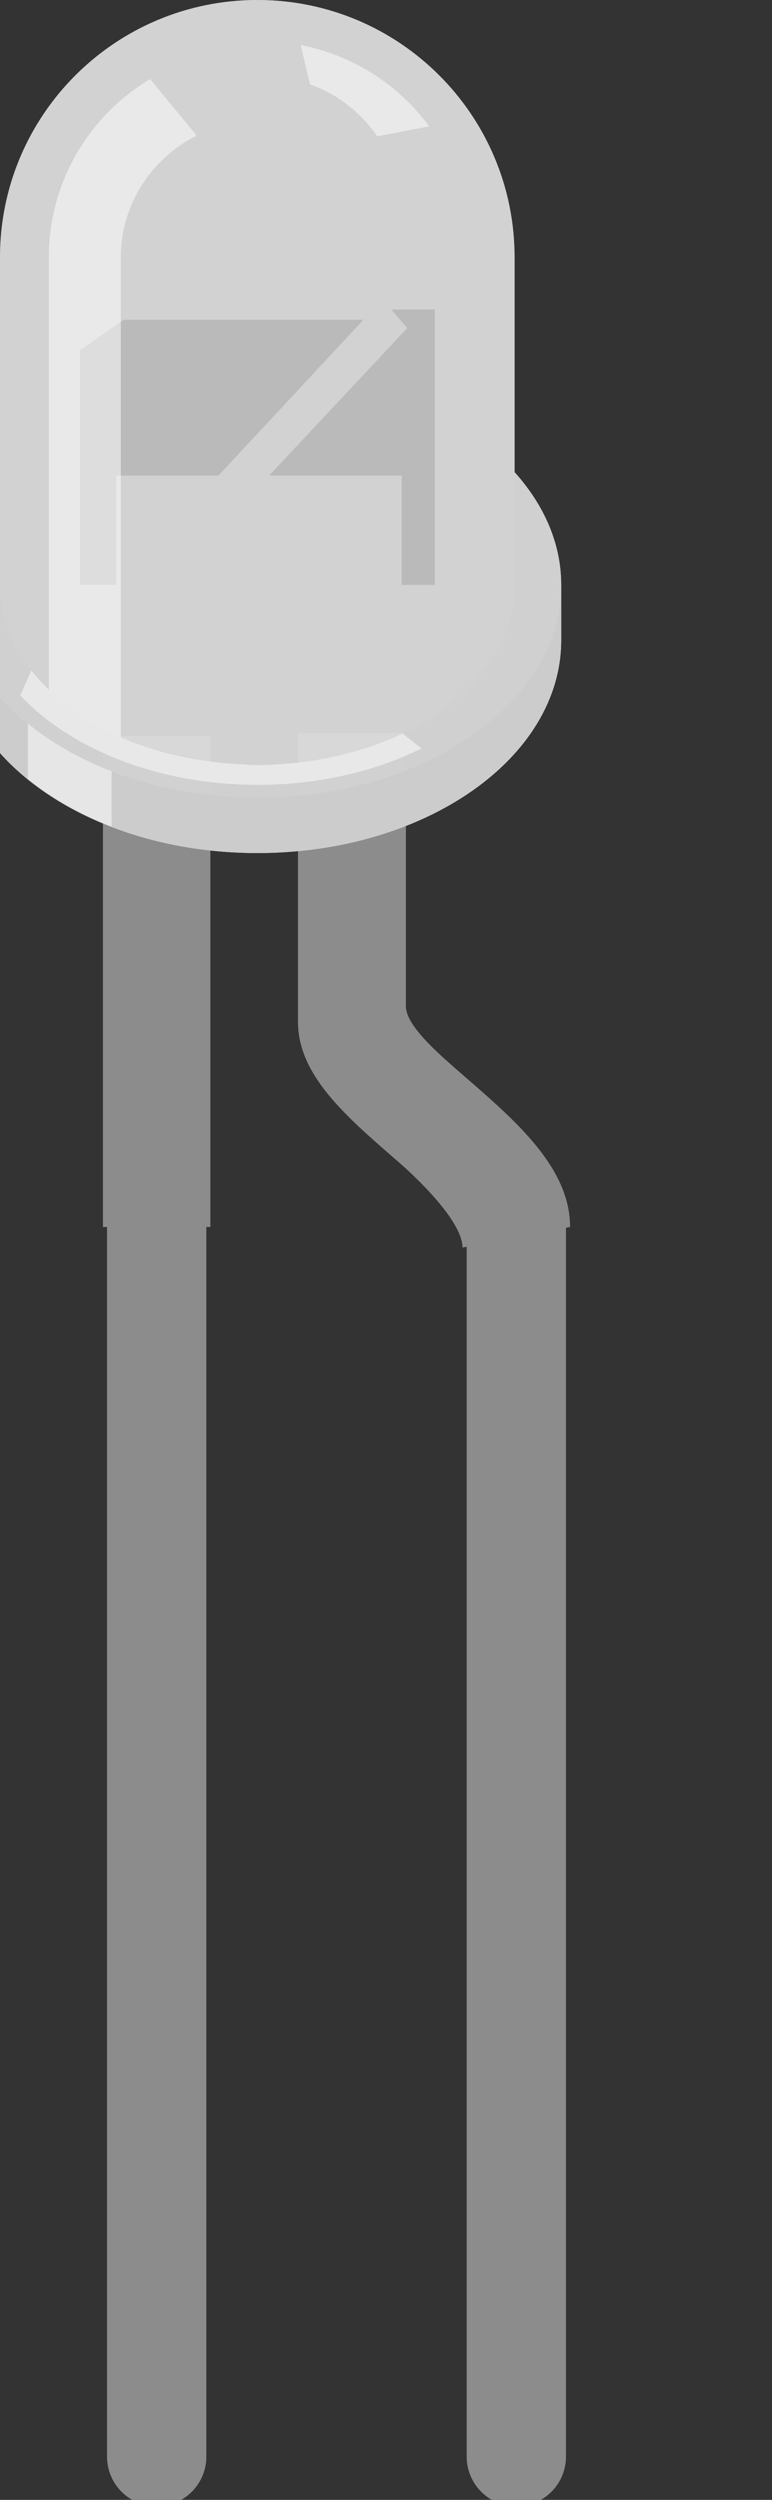 <?xml version="1.0" encoding="utf-8"?>
<!-- Generator: Adobe Illustrator 15.1.0, SVG Export Plug-In . SVG Version: 6.00 Build 0)  -->
<!DOCTYPE svg PUBLIC "-//W3C//DTD SVG 1.1//EN" "http://www.w3.org/Graphics/SVG/1.1/DTD/svg11.dtd">
<svg version="1.1" id="Layer_1" xmlns="http://www.w3.org/2000/svg" xmlns:xlink="http://www.w3.org/1999/xlink" x="0px" y="0px"
	 width="15.457px" height="50.041px" viewBox="0 0 15.457 50.041" enable-background="new 0 0 15.457 50.041" xml:space="preserve">
<rect x="0" y="0" width="15.457" height="50.041" fill="#333333" stroke="none"/>
<g id="breadboard">
	<rect id="connector0pin" x="2.061" y="20.773" fill="none" width="2.151" height="0.721"/>
	<rect id="connector1pin" x="9.26" y="20.773" fill="none" width="2.154" height="0.721"/>
	
		<line id="connector0leg" fill="none" stroke="#8C8C8C" stroke-width="1.988" stroke-linecap="round" x1="3.137" y1="24.561" x2="3.137" y2="49.176"/>
	
		<line id="connector1leg" fill="none" stroke="#8C8C8C" stroke-width="1.988" stroke-linecap="round" x1="10.338" y1="24.561" x2="10.338" y2="49.176"/>
	<rect x="2.061" y="14.732" fill="#8C8C8C" width="2.151" height="9.829"/>
	<path fill="#8C8C8C" d="M11.414,24.561c0-1.174-1.064-2.104-2.088-2.992c-0.416-0.367-1.199-1.002-1.199-1.424v-5.471H5.966v5.78
		c0,1.061,0.947,1.879,1.946,2.748c0.444,0.377,1.348,1.25,1.348,1.771"/>
	<g id="g12">
		<path id="color_path14" opacity="0.3" fill="#FFFFFF" enable-background="new    " d="M10.303,9.452V5.153
			C10.303,2.308,8,0,5.153,0C2.308,0,0,2.304,0,5.153v9.921c1.071,1.202,2.979,2.002,5.153,2.002c3.359,0,6.083-1.902,6.083-4.261
			v-1.106C11.236,10.878,10.891,10.107,10.303,9.452z"/>
		<path id="path16" opacity="0.5" fill="#E6E6E6" enable-background="new    " d="M10.303,9.452V5.153C10.303,2.308,8,0,5.153,0
			C2.308,0,0,2.304,0,5.153v9.921c1.071,1.202,2.979,2.002,5.153,2.002c3.359,0,6.083-1.902,6.083-4.261v-1.106
			C11.236,10.878,10.891,10.107,10.303,9.452z"/>
		<path id="path18" opacity="0.9" fill="#D1D1D1" enable-background="new    " d="M10.303,9.452v2.256c0,1.992-2.3,3.608-5.15,3.608
			C2.308,15.316,0,13.705,0,11.708v2.258v1.109c1.071,1.198,2.979,2,5.153,2c3.359,0,6.083-1.902,6.083-4.262v-1.105
			C11.236,10.878,10.891,10.107,10.303,9.452z"/>
		<path id="color_path20" opacity="0.65" fill="#808080" enable-background="new    " d="M10.303,9.452v2.256
			c0,1.992-2.3,3.608-5.15,3.608C2.308,15.316,0,13.705,0,11.708v2.258v1.109c1.071,1.198,2.979,2,5.153,2
			c3.359,0,6.083-1.902,6.083-4.262v-1.105C11.236,10.878,10.891,10.107,10.303,9.452z"/>
		<path id="color_path22" opacity="0.25" fill="#CCCCCC" enable-background="new    " d="M10.303,9.452v2.256
			c0,1.992-2.3,3.608-5.15,3.608C2.308,15.316,0,13.705,0,11.708v2.258c1.071,1.2,2.979,2,5.153,2c3.359,0,6.083-1.903,6.083-4.258
			C11.236,10.878,10.891,10.107,10.303,9.452z"/>
		
			<ellipse id="ellipse24" opacity="0.25" fill="#E6E6E6" enable-background="new    " cx="5.153" cy="11.709" rx="5.152" ry="3.606"/>
		
			<ellipse id="color_ellipse26" opacity="0.25" fill="#808080" enable-background="new    " cx="5.153" cy="11.709" rx="5.152" ry="3.606"/>
		<polygon id="polygon28" fill="#666666" points="1.601,7.014 1.601,11.708 2.324,11.708 2.324,9.52 4.373,9.52 7.277,6.401 
			2.477,6.401 		"/>
		<polygon id="polygon30" fill="#666666" points="7.836,6.197 8.154,6.567 5.388,9.52 8.042,9.52 8.042,11.708 8.705,11.708 
			8.705,6.197 		"/>
		<path id="color_path32" opacity="0.65" fill="#E6E6E6" enable-background="new    " d="M10.303,9.452V5.153
			C10.303,2.308,8,0,5.153,0C2.308,0,0,2.304,0,5.153v9.921c1.071,1.202,2.979,2.002,5.153,2.002c3.359,0,6.083-1.902,6.083-4.261
			v-1.106C11.236,10.878,10.891,10.107,10.303,9.452z"/>
		<path id="path34" opacity="0.5" fill="#FFFFFF" enable-background="new    " d="M7.553,2.729L8.596,2.53
			C7.985,1.707,7.083,1.107,6.021,0.903l0.186,0.786C6.762,1.885,7.229,2.256,7.553,2.729z"/>
		<path id="path36" opacity="0.5" fill="#FFFFFF" enable-background="new    " d="M0.558,14.485v1.105
			c0.472,0.385,1.042,0.709,1.677,0.957v-1.107C1.598,15.193,1.032,14.871,0.558,14.485z"/>
		<path id="path38" opacity="0.5" fill="#FFFFFF" enable-background="new    " d="M8.049,14.691
			c-0.187,0.09-0.385,0.167-0.584,0.239c-0.043,0.015-0.086,0.03-0.131,0.043c-0.41,0.13-0.844,0.232-1.305,0.287
			c-0.054,0.008-0.11,0.016-0.164,0.016c-0.233,0.021-0.468,0.041-0.706,0.041c-0.108,0-0.223-0.012-0.343-0.018
			c-0.873-0.041-1.694-0.23-2.397-0.537V8.664V5.156c0-1.069,0.616-1.984,1.507-2.435L3.912,2.683l-0.907-1.1
			C1.791,2.312,0.977,3.634,0.977,5.154v8.653c-0.036-0.035-0.224-0.224-0.349-0.384l-0.224,0.498
			c1.019,1.078,2.769,1.79,4.757,1.79c1.222,0,2.354-0.271,3.281-0.729l-0.382-0.298C8.049,14.691,8.049,14.691,8.049,14.691z"/>
	</g>
</g>
</svg>
